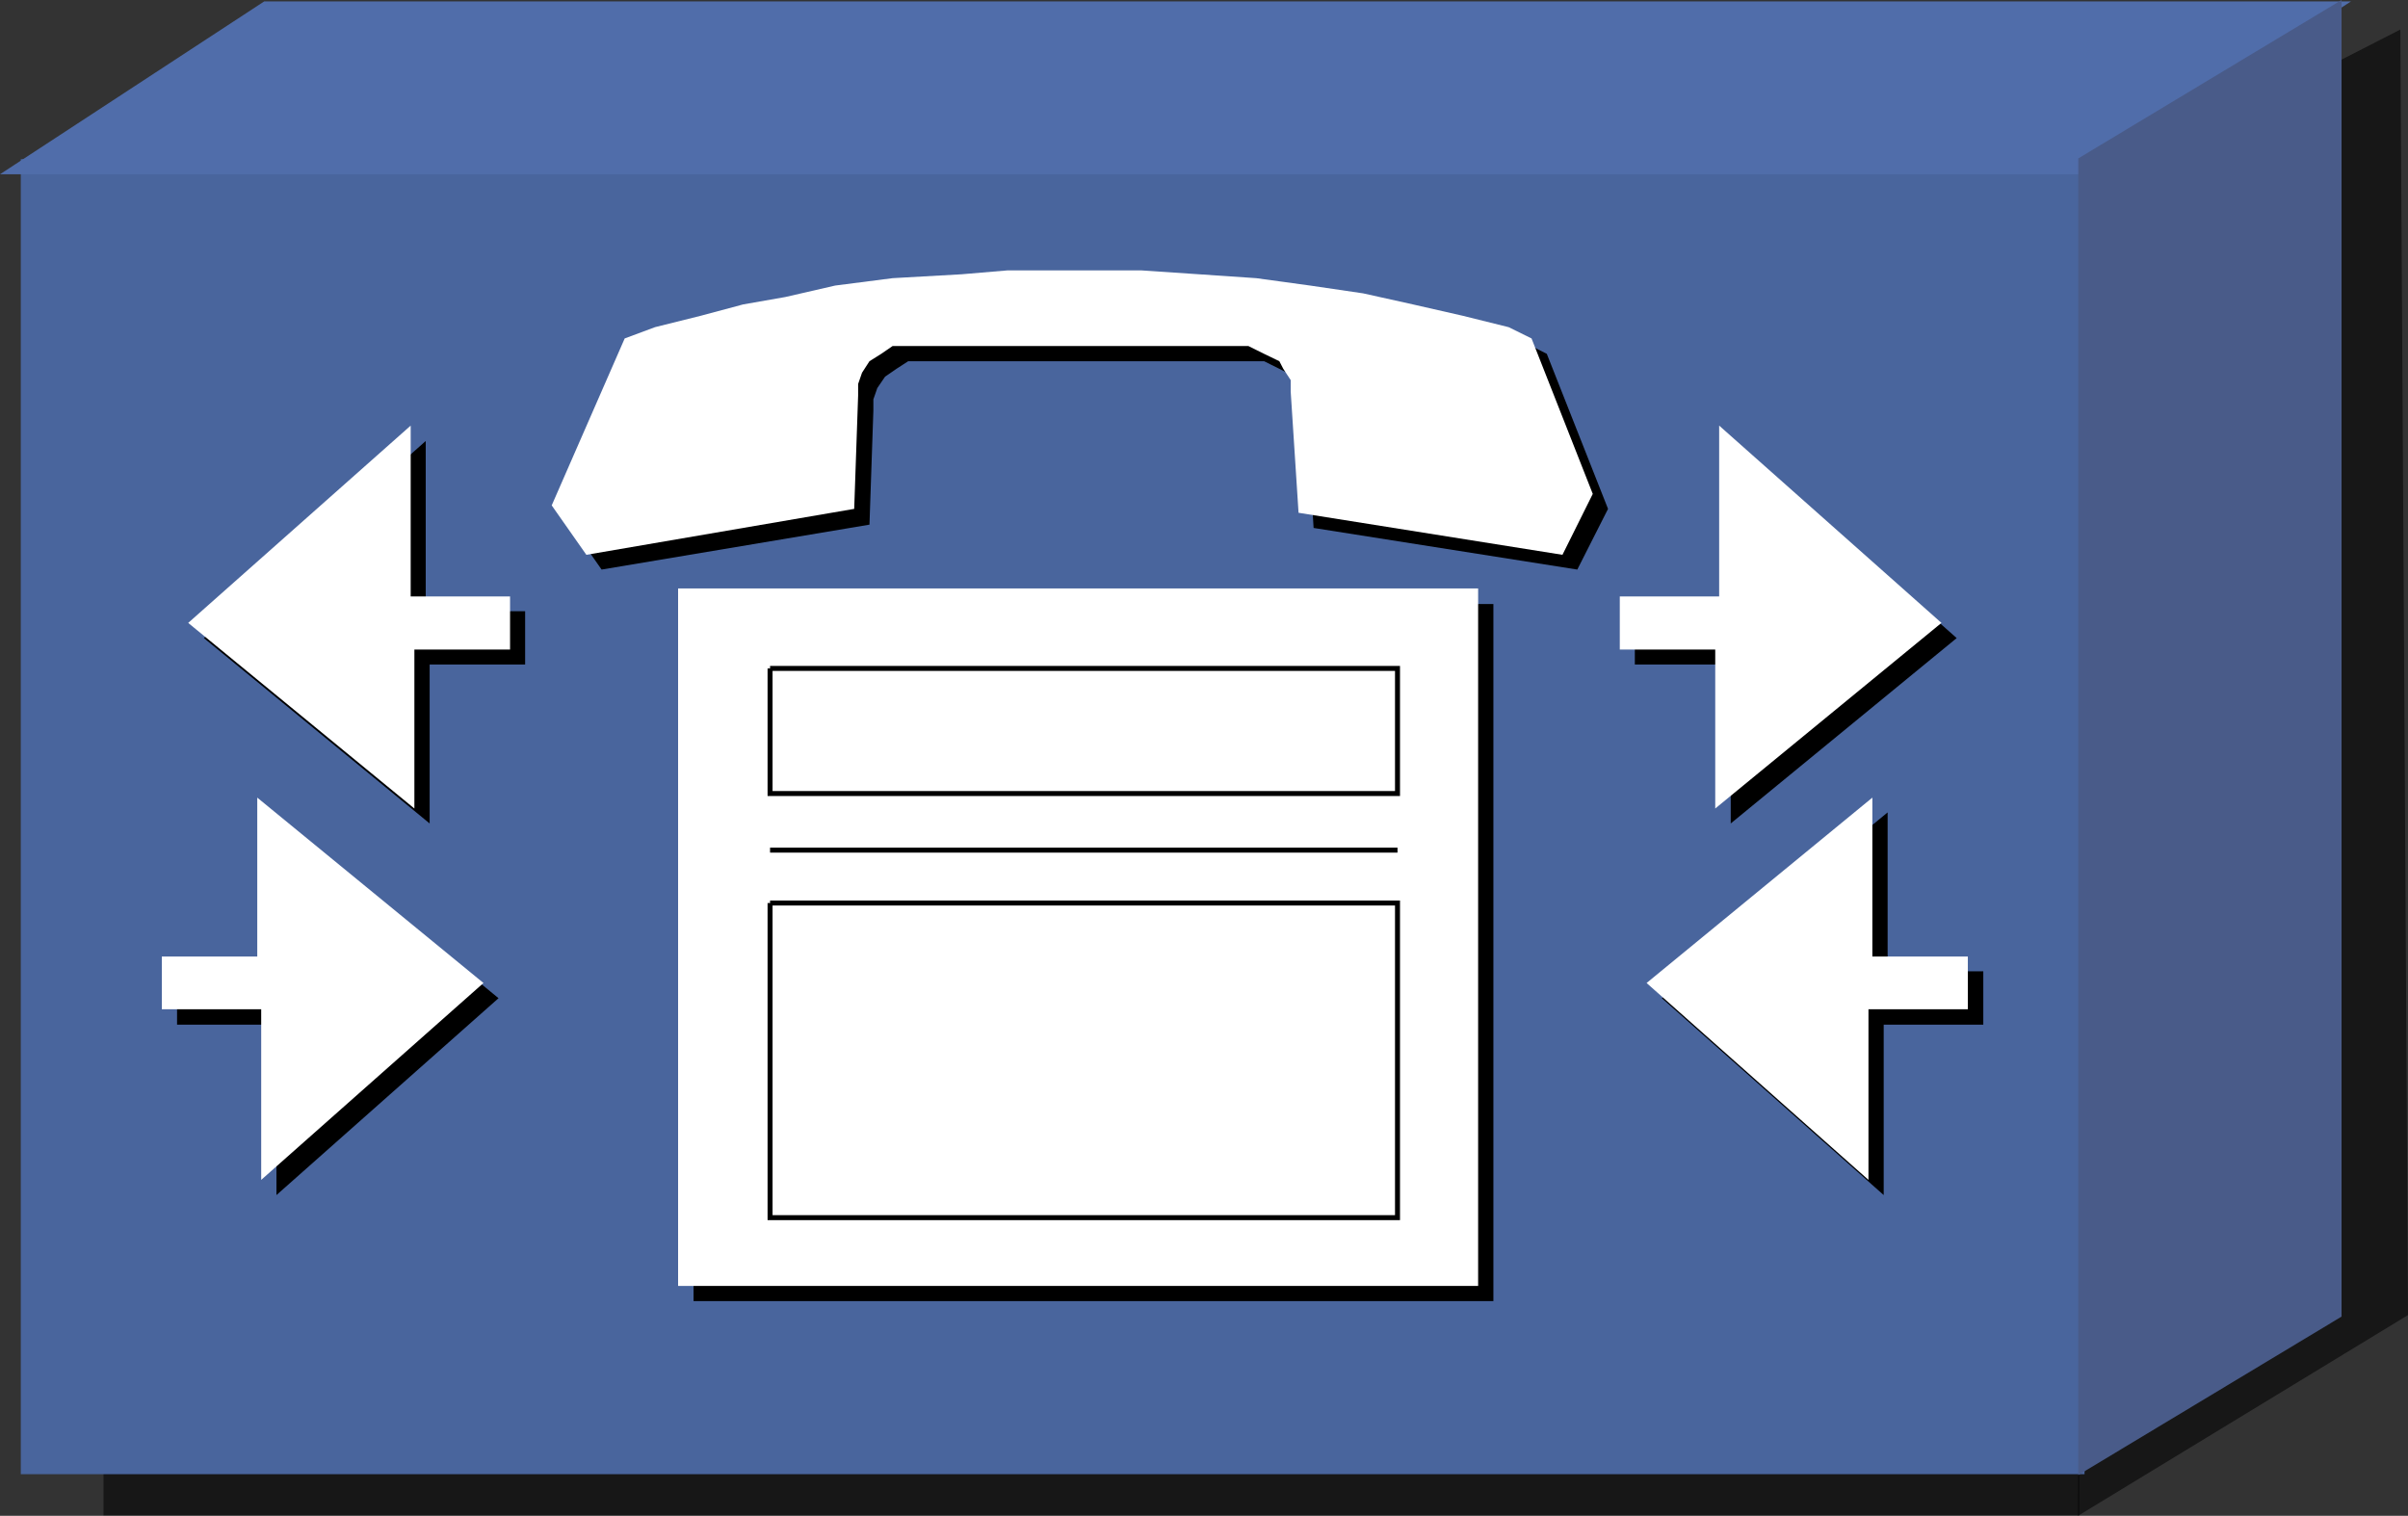 <?xml version="1.0" encoding="UTF-8" standalone="no"?>
<!-- Created with Inkscape (http://www.inkscape.org/) -->
<svg
   xmlns:svg="http://www.w3.org/2000/svg"
   xmlns="http://www.w3.org/2000/svg"
   xmlns:xlink="http://www.w3.org/1999/xlink"
   xmlns:sodipodi="http://sodipodi.sourceforge.net/DTD/sodipodi-0.dtd"
   xmlns:inkscape="http://www.inkscape.org/namespaces/inkscape"
   version="1.0"
   width="75.386"
   height="47.458"
   id="svg1998">
  <rect width="100%" height="100%" fill="#333333" stroke="none"/>
  <title
     id="title7771">Call manager</title>
  <defs
     id="defs2001">
    <inkscape:perspective
       id="perspective6662"
       inkscape:persp3d-origin="25.679409 : 15.876897 : 1"
       inkscape:vp_z="51.358818 : 23.815346 : 1"
       inkscape:vp_y="0 : 1000 : 0"
       inkscape:vp_x="0 : 23.815346 : 1"
       sodipodi:type="inkscape:persp3d" />
    <linearGradient
       id="linearGradient10123">
      <stop
         style="stop-color:#e4405c;stop-opacity:1"
         offset="0"
         id="stop10125" />
      <stop
         style="stop-color:#e4405c;stop-opacity:0"
         offset="1"
         id="stop10127" />
    </linearGradient>
    <linearGradient
       id="linearGradient8331">
      <stop
         style="stop-color:#6e8caa;stop-opacity:1"
         offset="0"
         id="stop8333" />
      <stop
         style="stop-color:#dde3ef;stop-opacity:1"
         offset="1"
         id="stop8335" />
    </linearGradient>
    <linearGradient
       id="linearGradient6603">
      <stop
         style="stop-color:#506eaa;stop-opacity:1"
         offset="0"
         id="stop6605" />
      <stop
         style="stop-color:#506eaa;stop-opacity:0"
         offset="1"
         id="stop6607" />
    </linearGradient>
    <linearGradient
       id="linearGradient6587">
      <stop
         style="stop-color:#506eaa;stop-opacity:1"
         offset="0"
         id="stop6589" />
      <stop
         style="stop-color:#506eaa;stop-opacity:0"
         offset="1"
         id="stop6591" />
    </linearGradient>
    <marker
       refX="0"
       refY="0"
       orient="auto"
       style="overflow:visible"
       id="Arrow2Lstart">
      <path
         d="M 8.719,4.034 L -2.207,0.016 L 8.719,-4.002 C 6.973,-1.63 6.983,1.616 8.719,4.034 L 8.719,4.034 z "
         transform="matrix(1.1,0,0,1.1,1.1,0)"
         style="font-size:12px;fill-rule:evenodd;stroke-width:0.625;stroke-linejoin:round"
         id="path11918" />
    </marker>
    <marker
       refX="0"
       refY="0"
       orient="auto"
       style="overflow:visible"
       id="Arrow1Send">
      <path
         d="M 0,0 L 5,-5 L -12.5,0 L 5,5 L 0,0 z "
         transform="matrix(-0.2,0,0,-0.2,-1.2,0)"
         style="fill-rule:evenodd;stroke:#000000;stroke-width:1pt;marker-start:none"
         id="path11921" />
    </marker>
    <marker
       refX="0"
       refY="0"
       orient="auto"
       style="overflow:visible"
       id="Arrow1Lstart">
      <path
         d="M 0,0 L 5,-5 L -12.5,0 L 5,5 L 0,0 z "
         transform="matrix(0.8,0,0,0.8,10,0)"
         style="fill-rule:evenodd;stroke:#000000;stroke-width:1pt;marker-start:none"
         id="path11936" />
    </marker>
    <linearGradient
       x1="3.956"
       y1="0.643"
       x2="-1.266"
       y2="0.627"
       id="linearGradient6593"
       xlink:href="#linearGradient6587"
       gradientUnits="userSpaceOnUse"
       gradientTransform="matrix(1.06,0,0,1.075,-3.94248e-3,-0.357)" />
    <linearGradient
       x1="2.28"
       y1="1.452"
       x2="-0.413"
       y2="1.465"
       id="linearGradient6609"
       xlink:href="#linearGradient6603"
       gradientUnits="userSpaceOnUse"
       gradientTransform="matrix(1.06,0,0,1.075,-3.94248e-3,-0.357)" />
    <linearGradient
       x1="1.399"
       y1="1.471"
       x2="0.5"
       y2="0.564"
       id="linearGradient10129"
       xlink:href="#linearGradient10123"
       gradientUnits="userSpaceOnUse"
       gradientTransform="matrix(1.118,0,0,1.035,-4.0973e-2,-6.78868e-3)" />
    <inkscape:perspective
       sodipodi:type="inkscape:persp3d"
       inkscape:vp_x="0 : 70.866142 : 1"
       inkscape:vp_y="0 : 1000 : 0"
       inkscape:vp_z="177.16536 : 70.866142 : 1"
       inkscape:persp3d-origin="88.58268 : 47.244095 : 1"
       id="perspective6926" />
  </defs>
  <path
     d="M 3.241,44.393 L 3.241,47.443 L 65.093,47.443 L 65.093,44.393 L 3.241,44.393"
     style="fill:#000000;fill-opacity:0.557;stroke:none"
     id="path11907" />
  <path
     d="M 65.205,6.012 L 75.146,0.925 L 75.386,41.172 L 65.053,47.458 L 65.205,6.012"
     style="fill:#000000;fill-opacity:0.557;stroke:none"
     id="path11020" />
  <path
     d="M 0.651,4.983 L 0.651,46.154 L 65.259,46.154 L 65.259,4.983 L 0.651,4.983"
     style="fill:#49659d;fill-opacity:1;stroke:none"
     id="path2037" />
  <path
     d="M 0,5.456 L 8.27,0.045 L 73.6,0.045 L 65.257,5.456 L -1.4210855e-014,5.456"
     style="fill:#506daa;fill-opacity:1;stroke:none"
     id="path2041" />
  <path
     d="M 65.063,4.96 L 73.306,0 L 73.306,41.22 L 65.063,46.181 L 65.063,4.96"
     style="fill:#495b89;fill-opacity:1;stroke:none"
     id="path2045" />
  <path
     d="M 20.029,11.078 L 17.763,16.304 L 18.834,17.832 L 27.22,16.426 L 27.342,12.856 L 27.342,12.503 L 27.465,12.15 L 27.71,11.791 L 27.71,11.791 L 28.065,11.547 L 28.433,11.309 L 28.904,11.309 L 28.782,11.309 L 39.084,11.309 L 39.084,11.309 L 39.575,11.309 L 39.807,11.425 L 40.052,11.547 L 40.53,11.791 L 40.653,12.022 L 40.653,12.022 L 40.892,12.381 L 40.892,12.734 L 40.892,12.734 L 41.124,16.529 L 49.38,17.832 L 50.342,15.932 L 48.425,11.078 L 47.702,10.712 L 46.275,10.365 L 44.713,10.006 L 43.151,9.653 L 41.492,9.421 L 39.807,9.184 L 38.006,9.062 L 36.218,8.94 L 34.779,8.94 L 33.339,8.94 L 32.016,8.94 L 30.576,9.062 L 30.576,9.062 L 28.433,9.184 L 26.626,9.421 L 25.07,9.774 L 23.753,10.006 L 22.436,10.365 L 20.997,10.712 L 20.029,11.078 L 20.029,11.078 z "
     style="fill:#000000"
     id="path6890" />
  <path
     d="M 13.328,13.807 L 13.328,19.136 L 16.44,19.136 L 16.44,20.805 L 13.451,20.805 L 13.451,25.781 L 6.383,19.977 L 13.328,13.807 L 13.328,13.807 z "
     style="fill:#000000"
     id="path6892" />
  <path
     d="M 8.655,37.415 L 8.655,32.08 L 5.543,32.08 L 5.543,30.41 L 8.545,30.41 L 8.545,25.435 L 15.607,31.252 L 8.655,37.415 z "
     style="fill:#000000"
     id="path6894" />
  <path
     d="M 54.299,13.807 L 54.299,19.136 L 51.181,19.136 L 51.181,20.805 L 54.183,20.805 L 54.183,25.781 L 61.257,19.977 L 54.299,13.807 L 54.299,13.807 z "
     style="fill:#000000"
     id="path6896" />
  <path
     d="M 58.972,37.415 L 58.972,32.08 L 62.09,32.08 L 62.09,30.41 L 59.095,30.41 L 59.095,25.435 L 52.027,31.252 L 58.972,37.415 z "
     style="fill:#000000"
     id="path6898" />
  <path
     d="M 21.713,18.911 L 46.753,18.911 L 46.753,40.735 L 21.713,40.735 L 21.713,18.911 z "
     style="fill:#000000"
     id="path6900" />
  <path
     d="M 19.557,10.596 L 17.272,15.823 L 18.357,17.37 L 26.742,15.932 L 26.865,12.381 L 26.865,12.022 L 26.987,11.669 L 27.22,11.309 L 27.22,11.309 L 27.588,11.078 L 27.943,10.834 L 28.433,10.834 L 28.311,10.834 L 38.606,10.834 L 38.606,10.834 L 39.084,10.834 L 39.329,10.956 L 39.575,11.078 L 40.052,11.309 L 40.175,11.547 L 40.175,11.547 L 40.407,11.9 L 40.407,12.259 L 40.407,12.259 L 40.653,16.054 L 48.915,17.37 L 49.864,15.463 L 47.947,10.596 L 47.231,10.243 L 45.785,9.884 L 44.235,9.531 L 42.673,9.184 L 41.014,8.94 L 39.329,8.709 L 37.535,8.587 L 35.727,8.465 L 34.301,8.465 L 32.861,8.465 L 31.545,8.465 L 30.105,8.587 L 30.105,8.587 L 27.943,8.709 L 26.148,8.94 L 24.586,9.299 L 23.263,9.531 L 21.946,9.884 L 20.506,10.243 L 19.557,10.596 L 19.557,10.596 z "
     style="fill:#ffffff"
     id="path6902" />
  <path
     d="M 12.857,13.325 L 12.857,18.674 L 15.968,18.674 L 15.968,20.336 L 12.973,20.336 L 12.973,25.313 L 5.892,19.502 L 12.857,13.325 z "
     style="fill:#ffffff"
     id="path6904" />
  <path
     d="M 8.177,36.94 L 8.177,31.598 L 5.066,31.598 L 5.066,29.948 L 8.054,29.948 L 8.054,24.972 L 15.136,30.776 L 8.177,36.94 L 8.177,36.94 z "
     style="fill:#ffffff"
     id="path6906" />
  <path
     d="M 53.821,13.325 L 53.821,18.674 L 50.71,18.674 L 50.71,20.336 L 53.698,20.336 L 53.698,25.313 L 60.78,19.502 L 53.821,13.325 z "
     style="fill:#ffffff"
     id="path6908" />
  <path
     d="M 58.495,36.94 L 58.495,31.598 L 61.606,31.598 L 61.606,29.948 L 58.617,29.948 L 58.617,24.972 L 51.549,30.776 L 58.495,36.94 L 58.495,36.94 z "
     style="fill:#ffffff"
     id="path6910" />
  <path
     d="M 21.229,18.423 L 46.275,18.423 L 46.275,40.26 L 21.229,40.26 L 21.229,18.423 z "
     style="fill:#ffffff"
     id="path6912" />
  <path
     d="M 24.108,20.927 L 43.751,20.927 L 43.751,24.844 L 24.108,24.844 L 24.108,20.927"
     style="fill:none;stroke:#000000;stroke-width:0.156;stroke-opacity:1"
     id="path6914" />
  <path
     d="M 24.108,28.272 L 43.751,28.272 L 43.751,38.122 L 24.108,38.122 L 24.108,28.272"
     style="fill:none;stroke:#000000;stroke-width:0.156;stroke-opacity:1"
     id="path6916" />
  <path
     d="M 43.751,26.616 L 24.108,26.616"
     style="fill:none;stroke:#000000;stroke-width:0.156;stroke-opacity:1"
     id="path6918" />
</svg>

